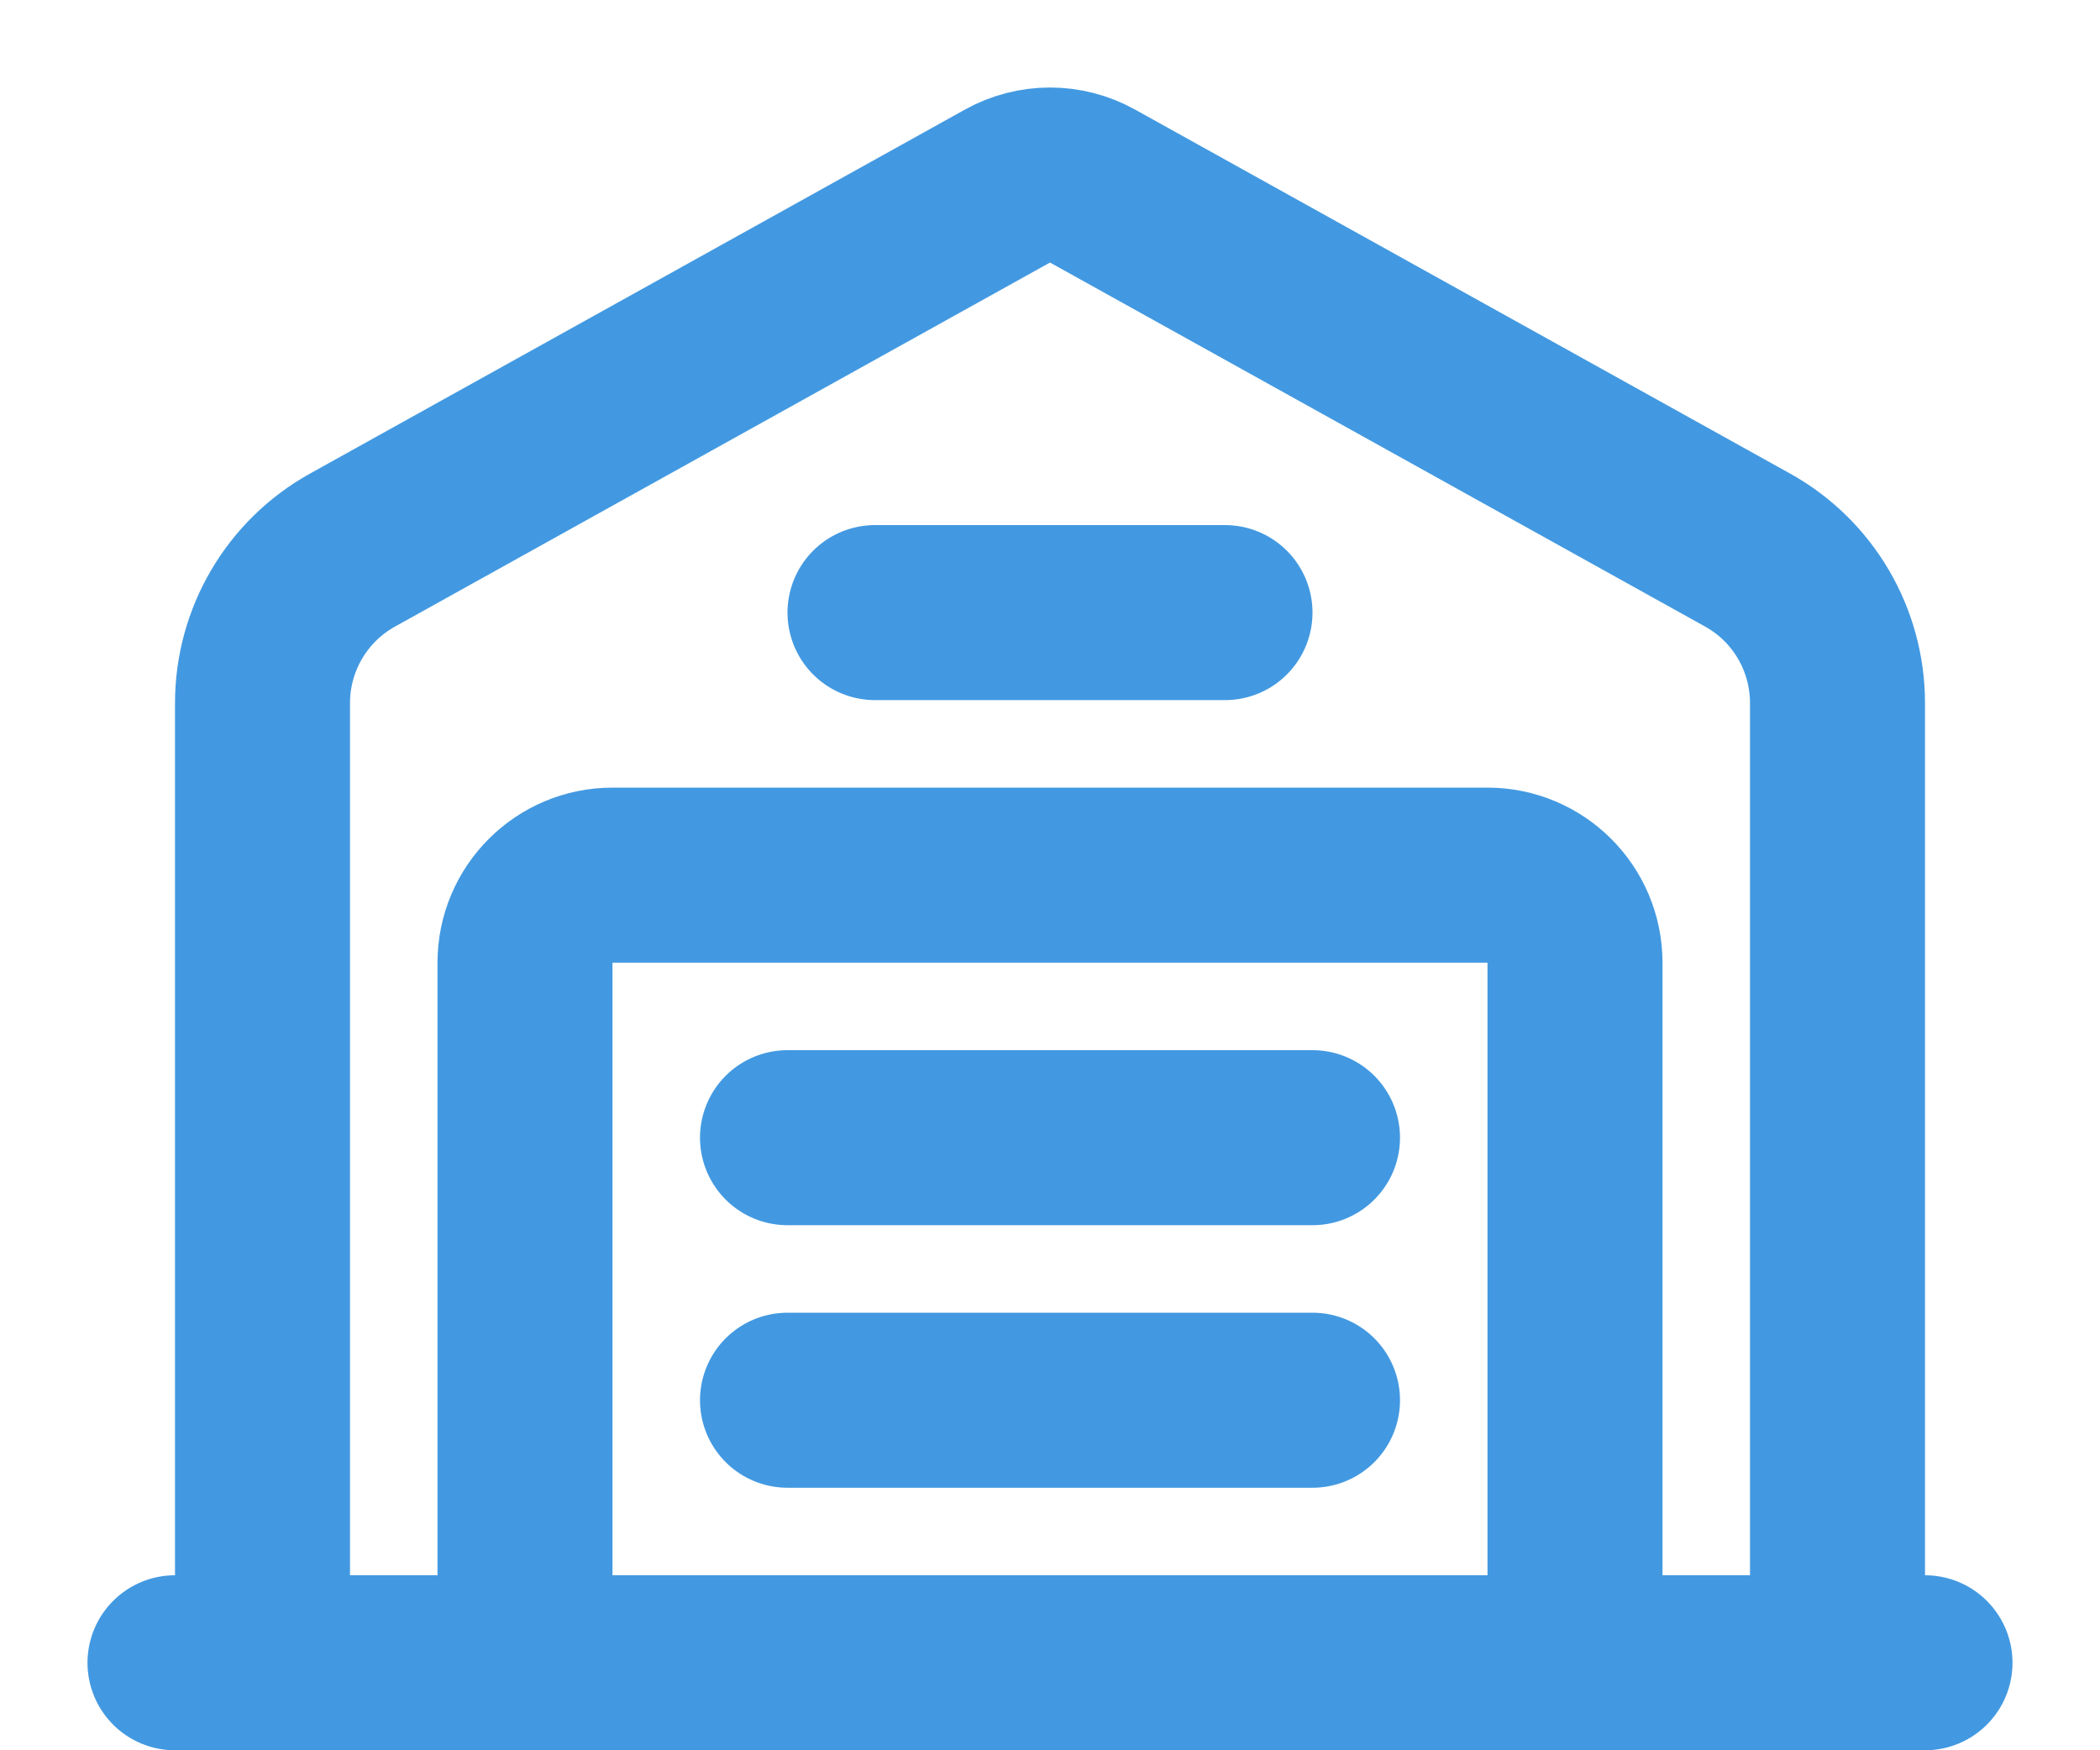 <svg width="12" height="10" viewBox="0 0 12 10" fill="none" xmlns="http://www.w3.org/2000/svg">
<path d="M4.5 6.5H7.5" stroke="#4299E1" stroke-linecap="round" stroke-linejoin="round"/>
<path d="M4.5 8H7.5" stroke="#4299E1" stroke-linecap="round" stroke-linejoin="round"/>
<path d="M1.5 9.5V4.017V4.017C1.5 3.654 1.697 3.319 2.014 3.143L5.757 1.063V1.063C5.908 0.979 6.092 0.979 6.243 1.063L9.985 3.142V3.142C10.303 3.318 10.5 3.653 10.5 4.017V9.5" stroke="#4299E1" stroke-linecap="round" stroke-linejoin="round"/>
<path d="M11 9.5H1" stroke="#4299E1" stroke-linecap="round" stroke-linejoin="round"/>
<path d="M3 9.5V5.5V5.5C3 5.224 3.224 5 3.5 5H8.5V5C8.776 5 9 5.224 9 5.5V9.5" stroke="#4299E1" stroke-linecap="round" stroke-linejoin="round"/>
<path d="M5 3.5H7" stroke="#4299E1" stroke-linecap="round" stroke-linejoin="round"/>
</svg>

